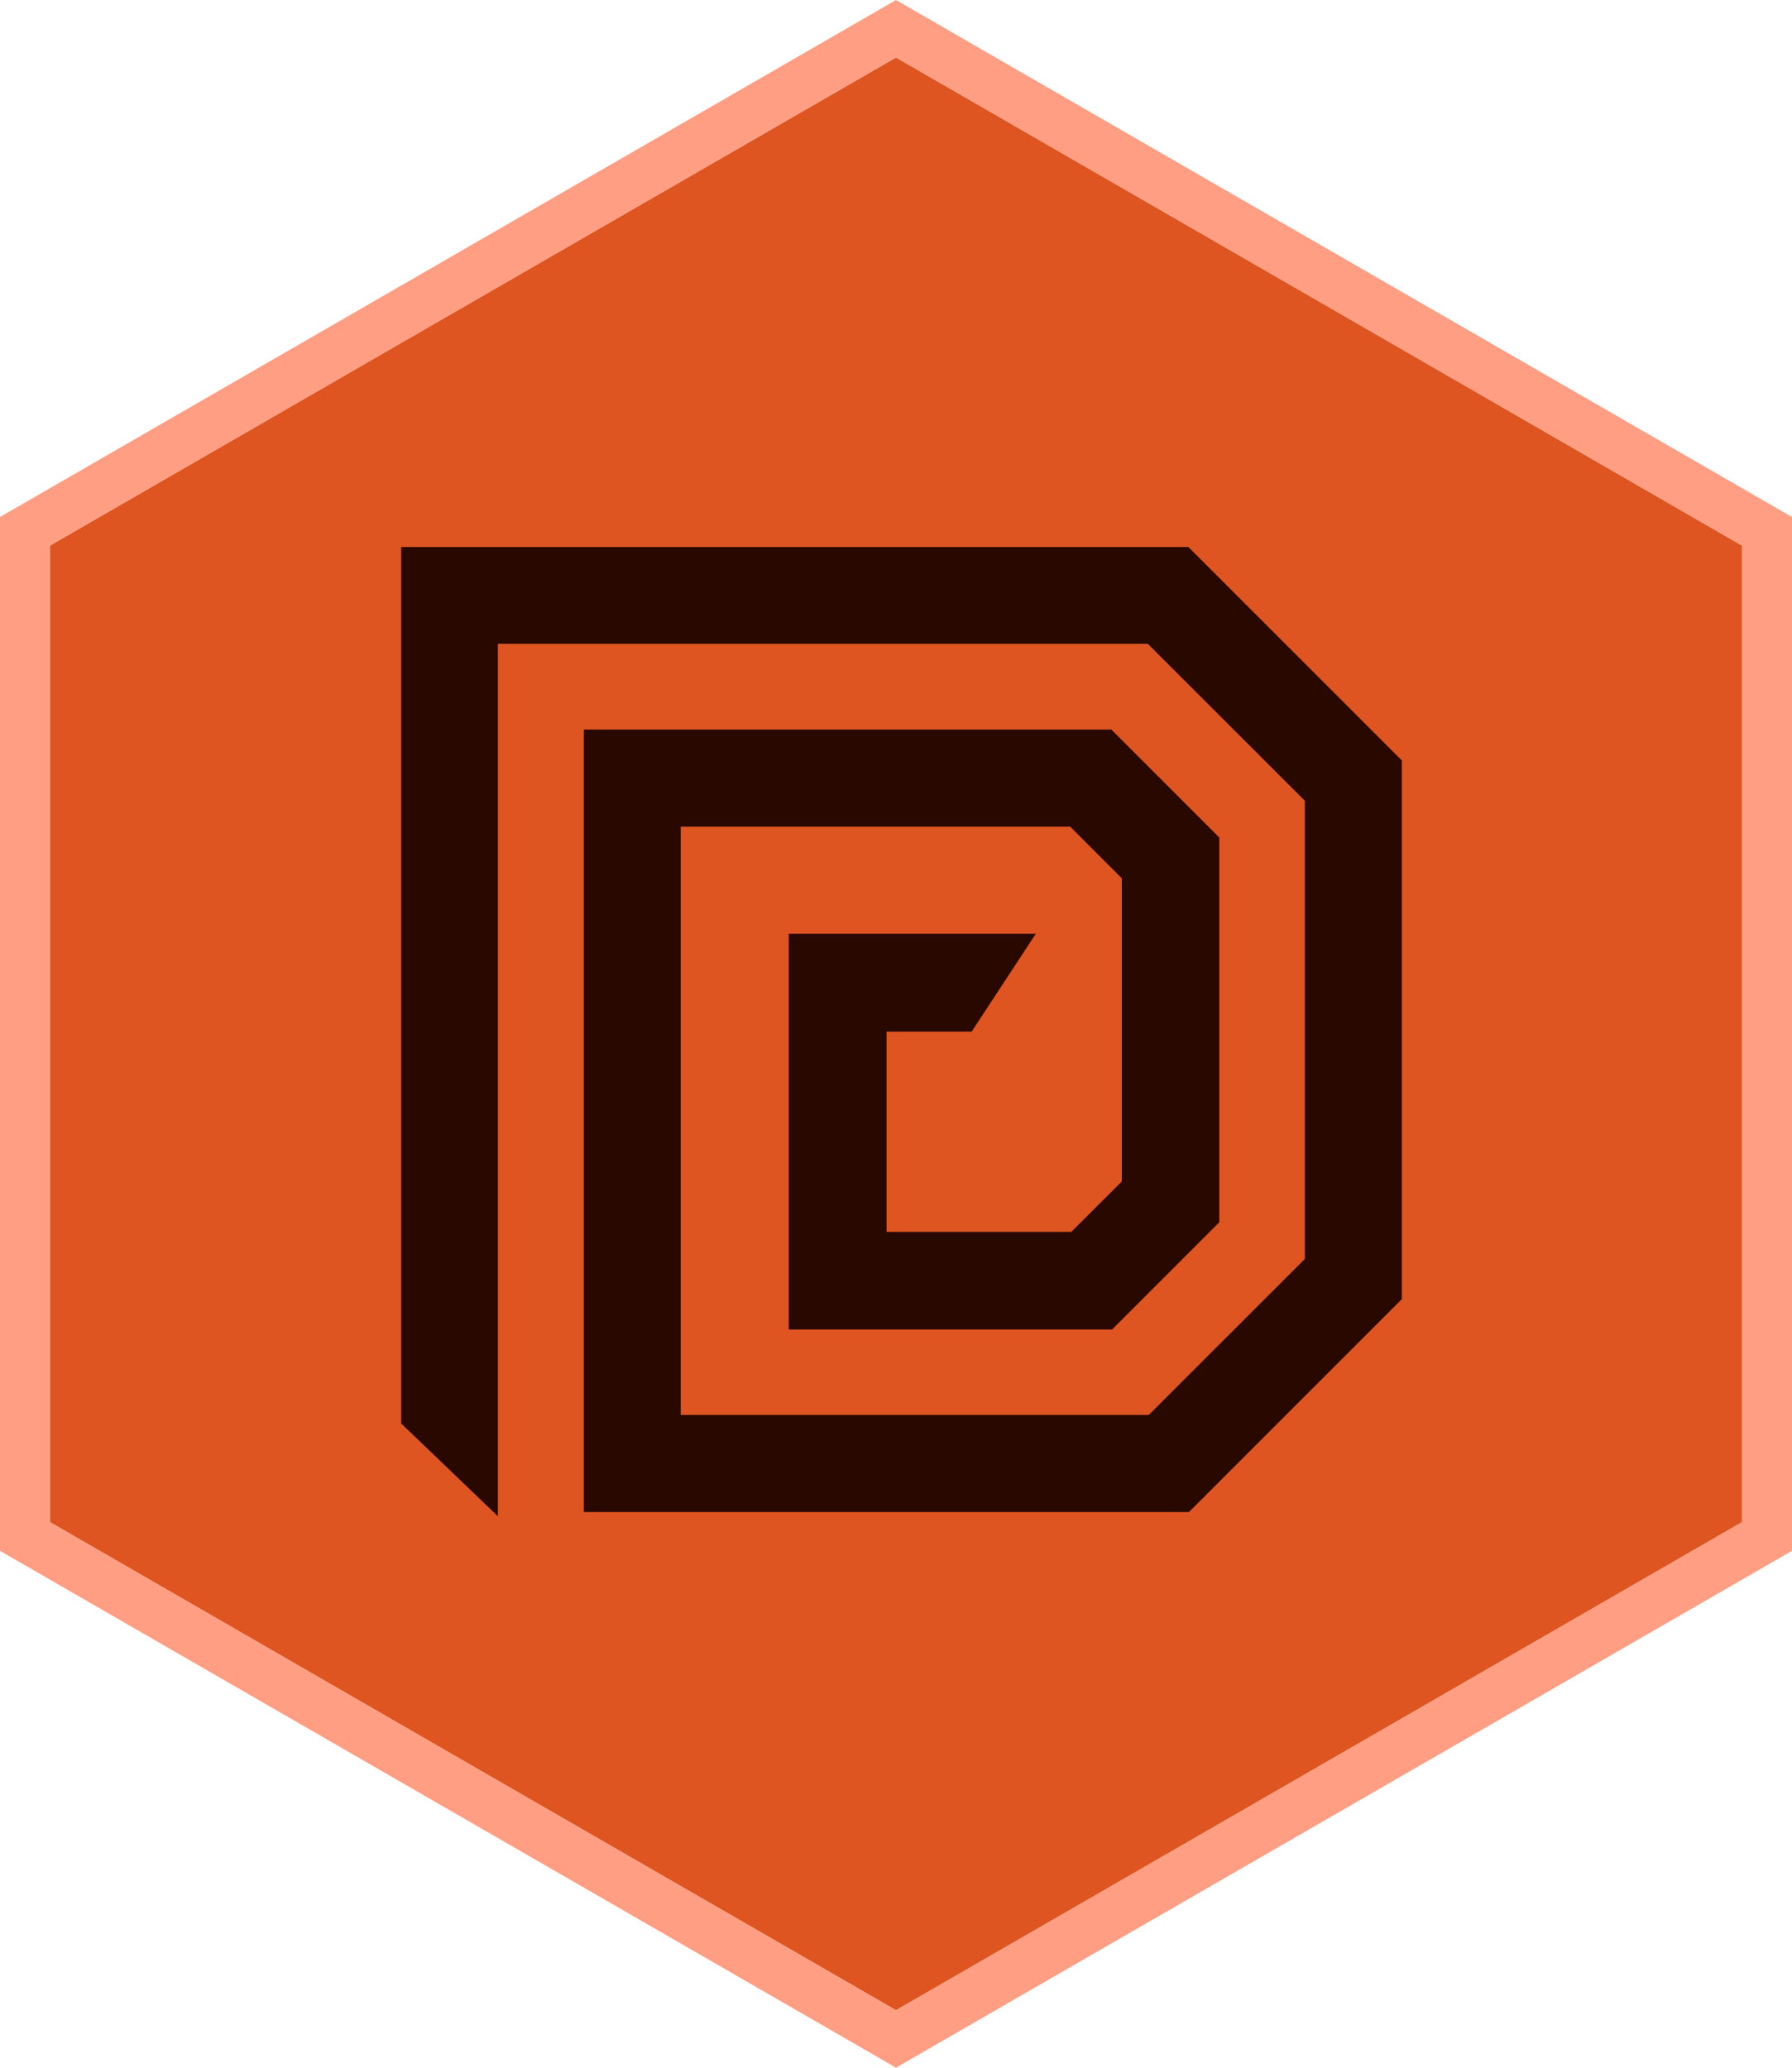 <svg xmlns="http://www.w3.org/2000/svg" xmlns:xlink="http://www.w3.org/1999/xlink" width="156mm" height="180mm" version="1.1" viewBox="0 0 15942 18394" xml:space="preserve" style="shape-rendering:geometricPrecision;text-rendering:geometricPrecision;image-rendering:optimizeQuality;fill-rule:evenodd;clip-rule:evenodd"><defs><style type="text/css">.fil0{fill:#de5521}.fil1{fill:#ff9e83}.fil2{fill:#290800;fill-rule:nonzero}</style></defs><g id="Layer_x0020_1"><polygon points="7971 511 11735 2682 15499 4854 15499 9197 15499 13540 11735 15712 7971 17883 4207 15712 443 13540 443 9197 443 4854 4207 2682" class="fil0"/><path d="M7971 0l7971 4599 0 9197 -7971 4598 -7971 -4598 0 -9197 7971 -4599zm0 511l7528 4343 0 8686 -7528 4343 -7528 -4343 0 -8686 7528 -4343z" class="fil1"/><polygon points="3569 4866 3569 12663 4429 13488 4429 5727 10211 5727 11608 7123 11608 11200 10220 12587 6056 12587 6056 7354 9521 7354 9980 7813 9980 10510 9530 10959 7887 10959 7887 9177 8644 9177 9215 8306 7017 8306 7017 11827 9893 11827 10847 10873 10847 7450 9887 6490 5194 6490 5194 13451 10577 13451 12471 11557 12471 6765 10572 4866" class="fil2"/></g></svg>